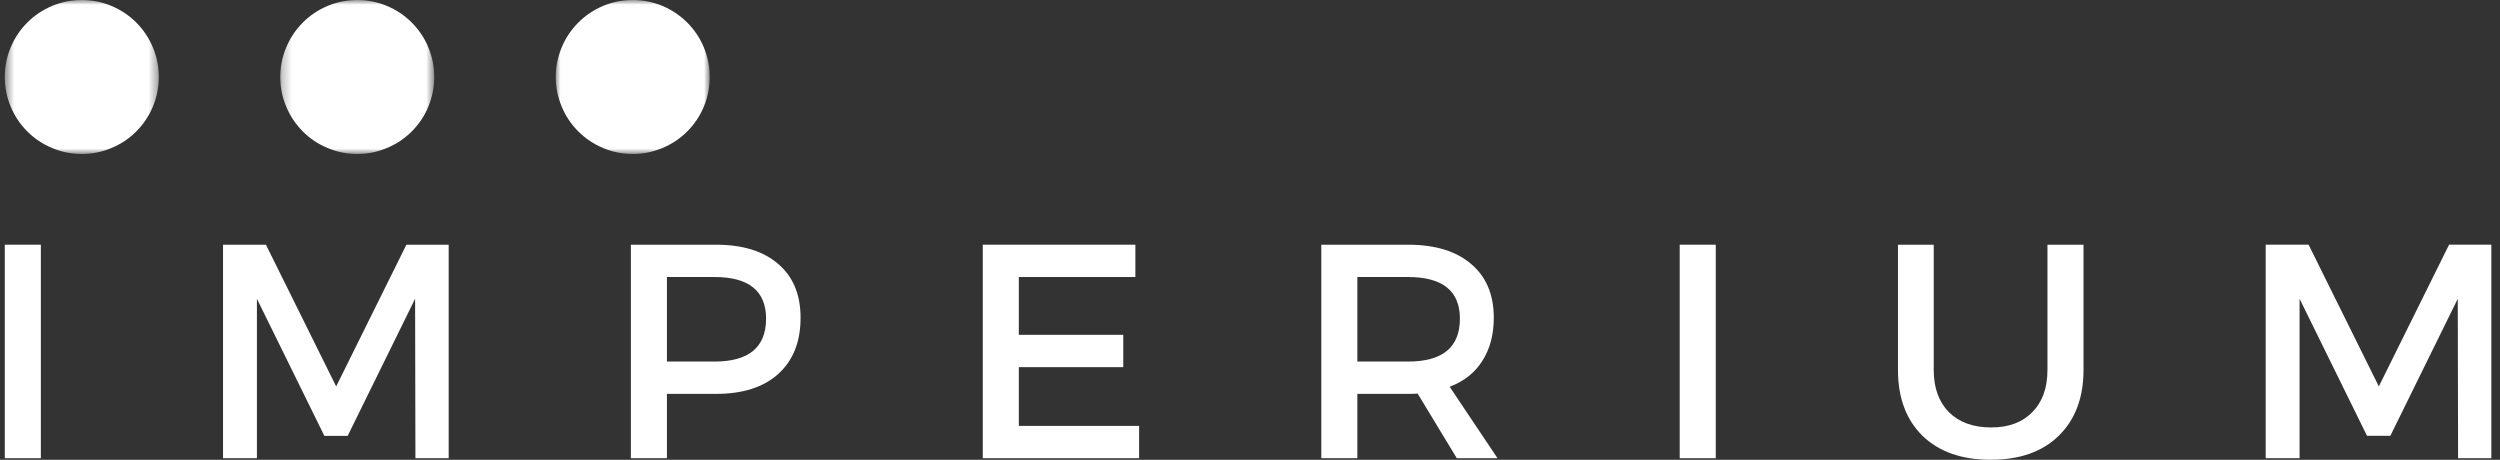 <svg width="261" height="48" viewBox="0 0 261 48" fill="none" xmlns="http://www.w3.org/2000/svg">
<rect x="0" y="0" width="261" height="48" fill="#333333" stroke="none"/>
<mask id="mask0_4266_4021" style="mask-type:luminance" maskUnits="userSpaceOnUse" x="0" y="-1" width="17" height="18">
<path d="M0.5 -0H16.577V16.077H0.5V-0Z" fill="white"/>
</mask>
<g mask="url(#mask0_4266_4021)">
<path d="M8.539 -0C7.476 -0 6.446 0.203 5.464 0.608C4.475 1.022 3.607 1.598 2.852 2.352C2.098 3.107 1.522 3.975 1.108 4.964C0.703 5.946 0.5 6.968 0.5 8.039C0.5 9.101 0.703 10.131 1.108 11.113C1.522 12.103 2.098 12.97 2.852 13.725C3.607 14.479 4.475 15.055 5.464 15.461C6.446 15.874 7.476 16.077 8.539 16.077C9.601 16.077 10.632 15.874 11.613 15.461C12.603 15.055 13.471 14.479 14.225 13.725C14.979 12.97 15.555 12.103 15.969 11.113C16.375 10.131 16.577 9.101 16.577 8.039C16.577 6.968 16.375 5.946 15.969 4.964C15.555 3.975 14.979 3.107 14.225 2.352C13.471 1.598 12.603 1.022 11.613 0.608C10.632 0.203 9.601 -0 8.539 -0Z" fill="white"/>
</g>
<mask id="mask1_4266_4021" style="mask-type:luminance" maskUnits="userSpaceOnUse" x="29" y="-1" width="17" height="18">
<path d="M29.258 -0H45.335V16.077H29.258V-0Z" fill="white"/>
</mask>
<g mask="url(#mask1_4266_4021)">
<path d="M37.297 -0C36.234 -0 35.204 0.203 34.222 0.608C33.241 1.022 32.365 1.598 31.618 2.352C30.864 3.107 30.28 3.975 29.874 4.964C29.461 5.946 29.258 6.968 29.258 8.039C29.258 9.101 29.461 10.131 29.874 11.113C30.28 12.103 30.864 12.97 31.618 13.725C32.365 14.479 33.241 15.055 34.222 15.461C35.204 15.874 36.234 16.077 37.297 16.077C38.367 16.077 39.389 15.874 40.371 15.461C41.361 15.055 42.228 14.479 42.983 13.725C43.737 12.97 44.321 12.103 44.727 11.113C45.133 10.131 45.335 9.101 45.335 8.039C45.335 6.968 45.133 5.946 44.727 4.964C44.321 3.975 43.737 3.107 42.983 2.352C42.228 1.598 41.361 1.022 40.371 0.608C39.389 0.203 38.367 -0 37.297 -0Z" fill="white"/>
</g>
<mask id="mask2_4266_4021" style="mask-type:luminance" maskUnits="userSpaceOnUse" x="58" y="-1" width="17" height="18">
<path d="M58.018 -0H74.095V16.077H58.018V-0Z" fill="white"/>
</mask>
<g mask="url(#mask2_4266_4021)">
<path d="M66.056 -0C64.994 -0 63.972 0.203 62.982 0.608C62 1.022 61.133 1.598 60.378 2.352C59.624 3.107 59.04 3.975 58.634 4.964C58.228 5.946 58.018 6.968 58.018 8.039C58.018 9.101 58.228 10.131 58.634 11.113C59.04 12.103 59.624 12.97 60.378 13.725C61.133 14.479 62 15.055 62.982 15.461C63.972 15.874 64.994 16.077 66.056 16.077C67.127 16.077 68.149 15.874 69.139 15.461C70.12 15.055 70.988 14.479 71.743 13.725C72.497 12.97 73.081 12.103 73.487 11.113C73.892 10.131 74.095 9.101 74.095 8.039C74.095 6.968 73.892 5.946 73.487 4.964C73.081 3.975 72.497 3.107 71.743 2.352C70.988 1.598 70.12 1.022 69.139 0.608C68.149 0.203 67.127 -0 66.056 -0Z" fill="white"/>
</g>
<path d="M4.264 47.838H0.5V25.547H4.264V47.838Z" fill="white"/>
<path d="M46.842 47.838H43.37L43.337 31.192L36.296 45.502H33.863L26.822 31.192V47.838H23.285V25.547H27.763L35.096 40.343L42.429 25.547H46.842V47.838Z" fill="white"/>
<path d="M65.863 25.547H74.754C77.544 25.547 79.702 26.22 81.243 27.558C82.801 28.881 83.579 30.755 83.579 33.172C83.579 35.686 82.801 37.641 81.243 39.045C79.702 40.432 77.544 41.121 74.754 41.121H69.627V47.838H65.863V25.547ZM69.627 28.921V37.747H74.591C78.177 37.747 79.978 36.254 79.978 33.269C79.978 30.373 78.177 28.921 74.591 28.921H69.627Z" fill="white"/>
<path d="M118.533 28.921H106.365V34.956H117.268V38.331H106.365V44.463H118.922V47.838H102.602V25.547H118.533V28.921Z" fill="white"/>
<path d="M152.09 47.838L148.002 41.089C147.783 41.113 147.45 41.121 146.996 41.121H141.707V47.838H137.943V25.547H146.996C149.827 25.547 152.025 26.22 153.583 27.558C155.156 28.881 155.951 30.755 155.951 33.172C155.951 34.948 155.546 36.449 154.751 37.682C153.972 38.915 152.836 39.815 151.344 40.375L156.341 47.838H152.09ZM141.707 37.747H146.996C150.606 37.747 152.415 36.254 152.415 33.269C152.415 30.373 150.606 28.921 146.996 28.921H141.707V37.747Z" fill="white"/>
<path d="M179.125 47.838H175.361V25.547H179.125V47.838Z" fill="white"/>
<path d="M217.519 25.547V38.623C217.519 41.527 216.651 43.814 214.923 45.502C213.212 47.173 210.843 48 207.818 48C204.808 48 202.44 47.173 200.712 45.502C199 43.814 198.148 41.527 198.148 38.623V25.547H201.88V38.623C201.88 40.489 202.407 41.957 203.47 43.036C204.549 44.098 206.017 44.626 207.883 44.626C209.7 44.626 211.127 44.098 212.165 43.036C213.22 41.981 213.755 40.505 213.755 38.623V25.547H217.519Z" fill="white"/>
<path d="M260.096 47.837H256.624L256.591 31.192L249.55 45.501H247.117L240.076 31.192V47.837H236.539V25.546H241.017L248.35 40.342L255.683 25.546H260.096V47.837Z" fill="white"/>
</svg>
